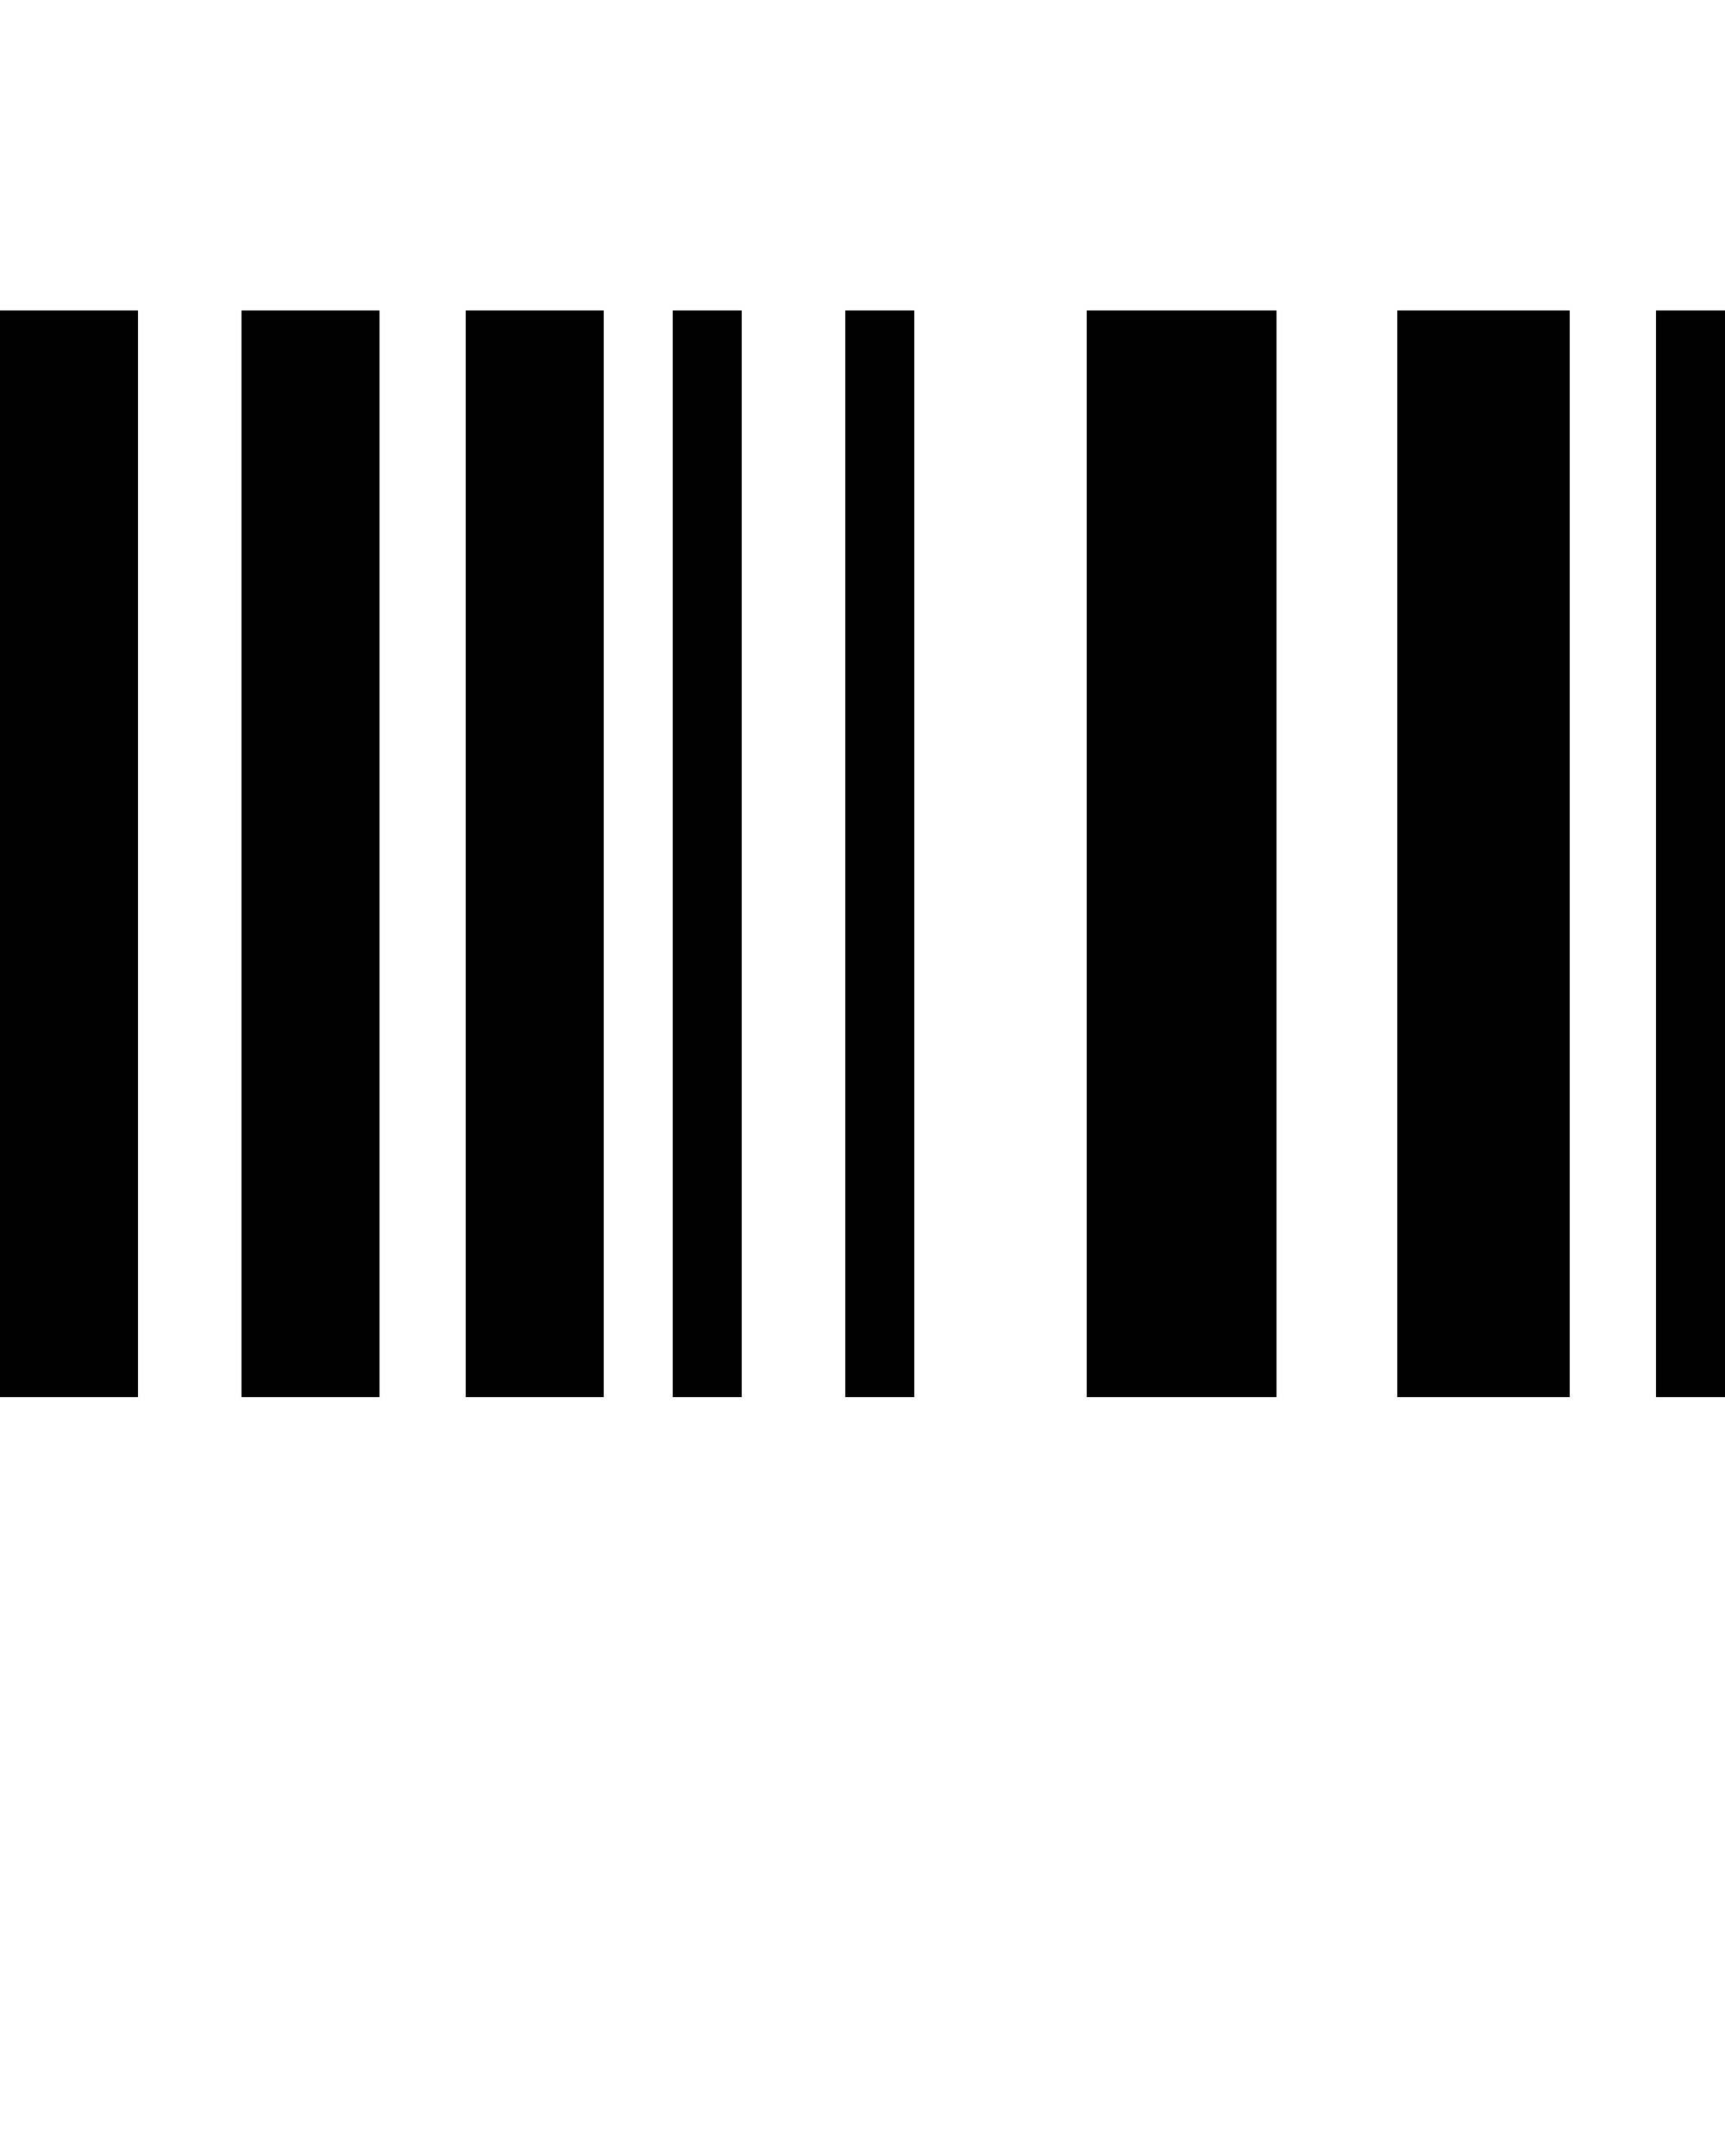 <svg xmlns="http://www.w3.org/2000/svg" xmlns:xlink="http://www.w3.org/1999/xlink" version="1.1" x="0px" y="0px" viewBox="0 0 100 125" enable-background="new 0 0 100 100" xml:space="preserve"><rect y="18" fill="#000000" width="8" height="63"/><rect x="14" y="18" fill="#000000" width="8" height="63"/>
	<rect x="27" y="18" fill="#000000" width="8" height="63"/>
	<rect x="39" y="18" fill="#000000" width="4" height="63"/>
	<rect x="49" y="18" fill="#000000" width="4" height="63"/>
	<rect x="63" y="18" fill="#000000" width="11" height="63"/>
	<rect x="81" y="18" fill="#000000" width="10" height="63"/>
	<rect x="96" y="18" fill="#000000" width="4" height="63"/>
</svg>